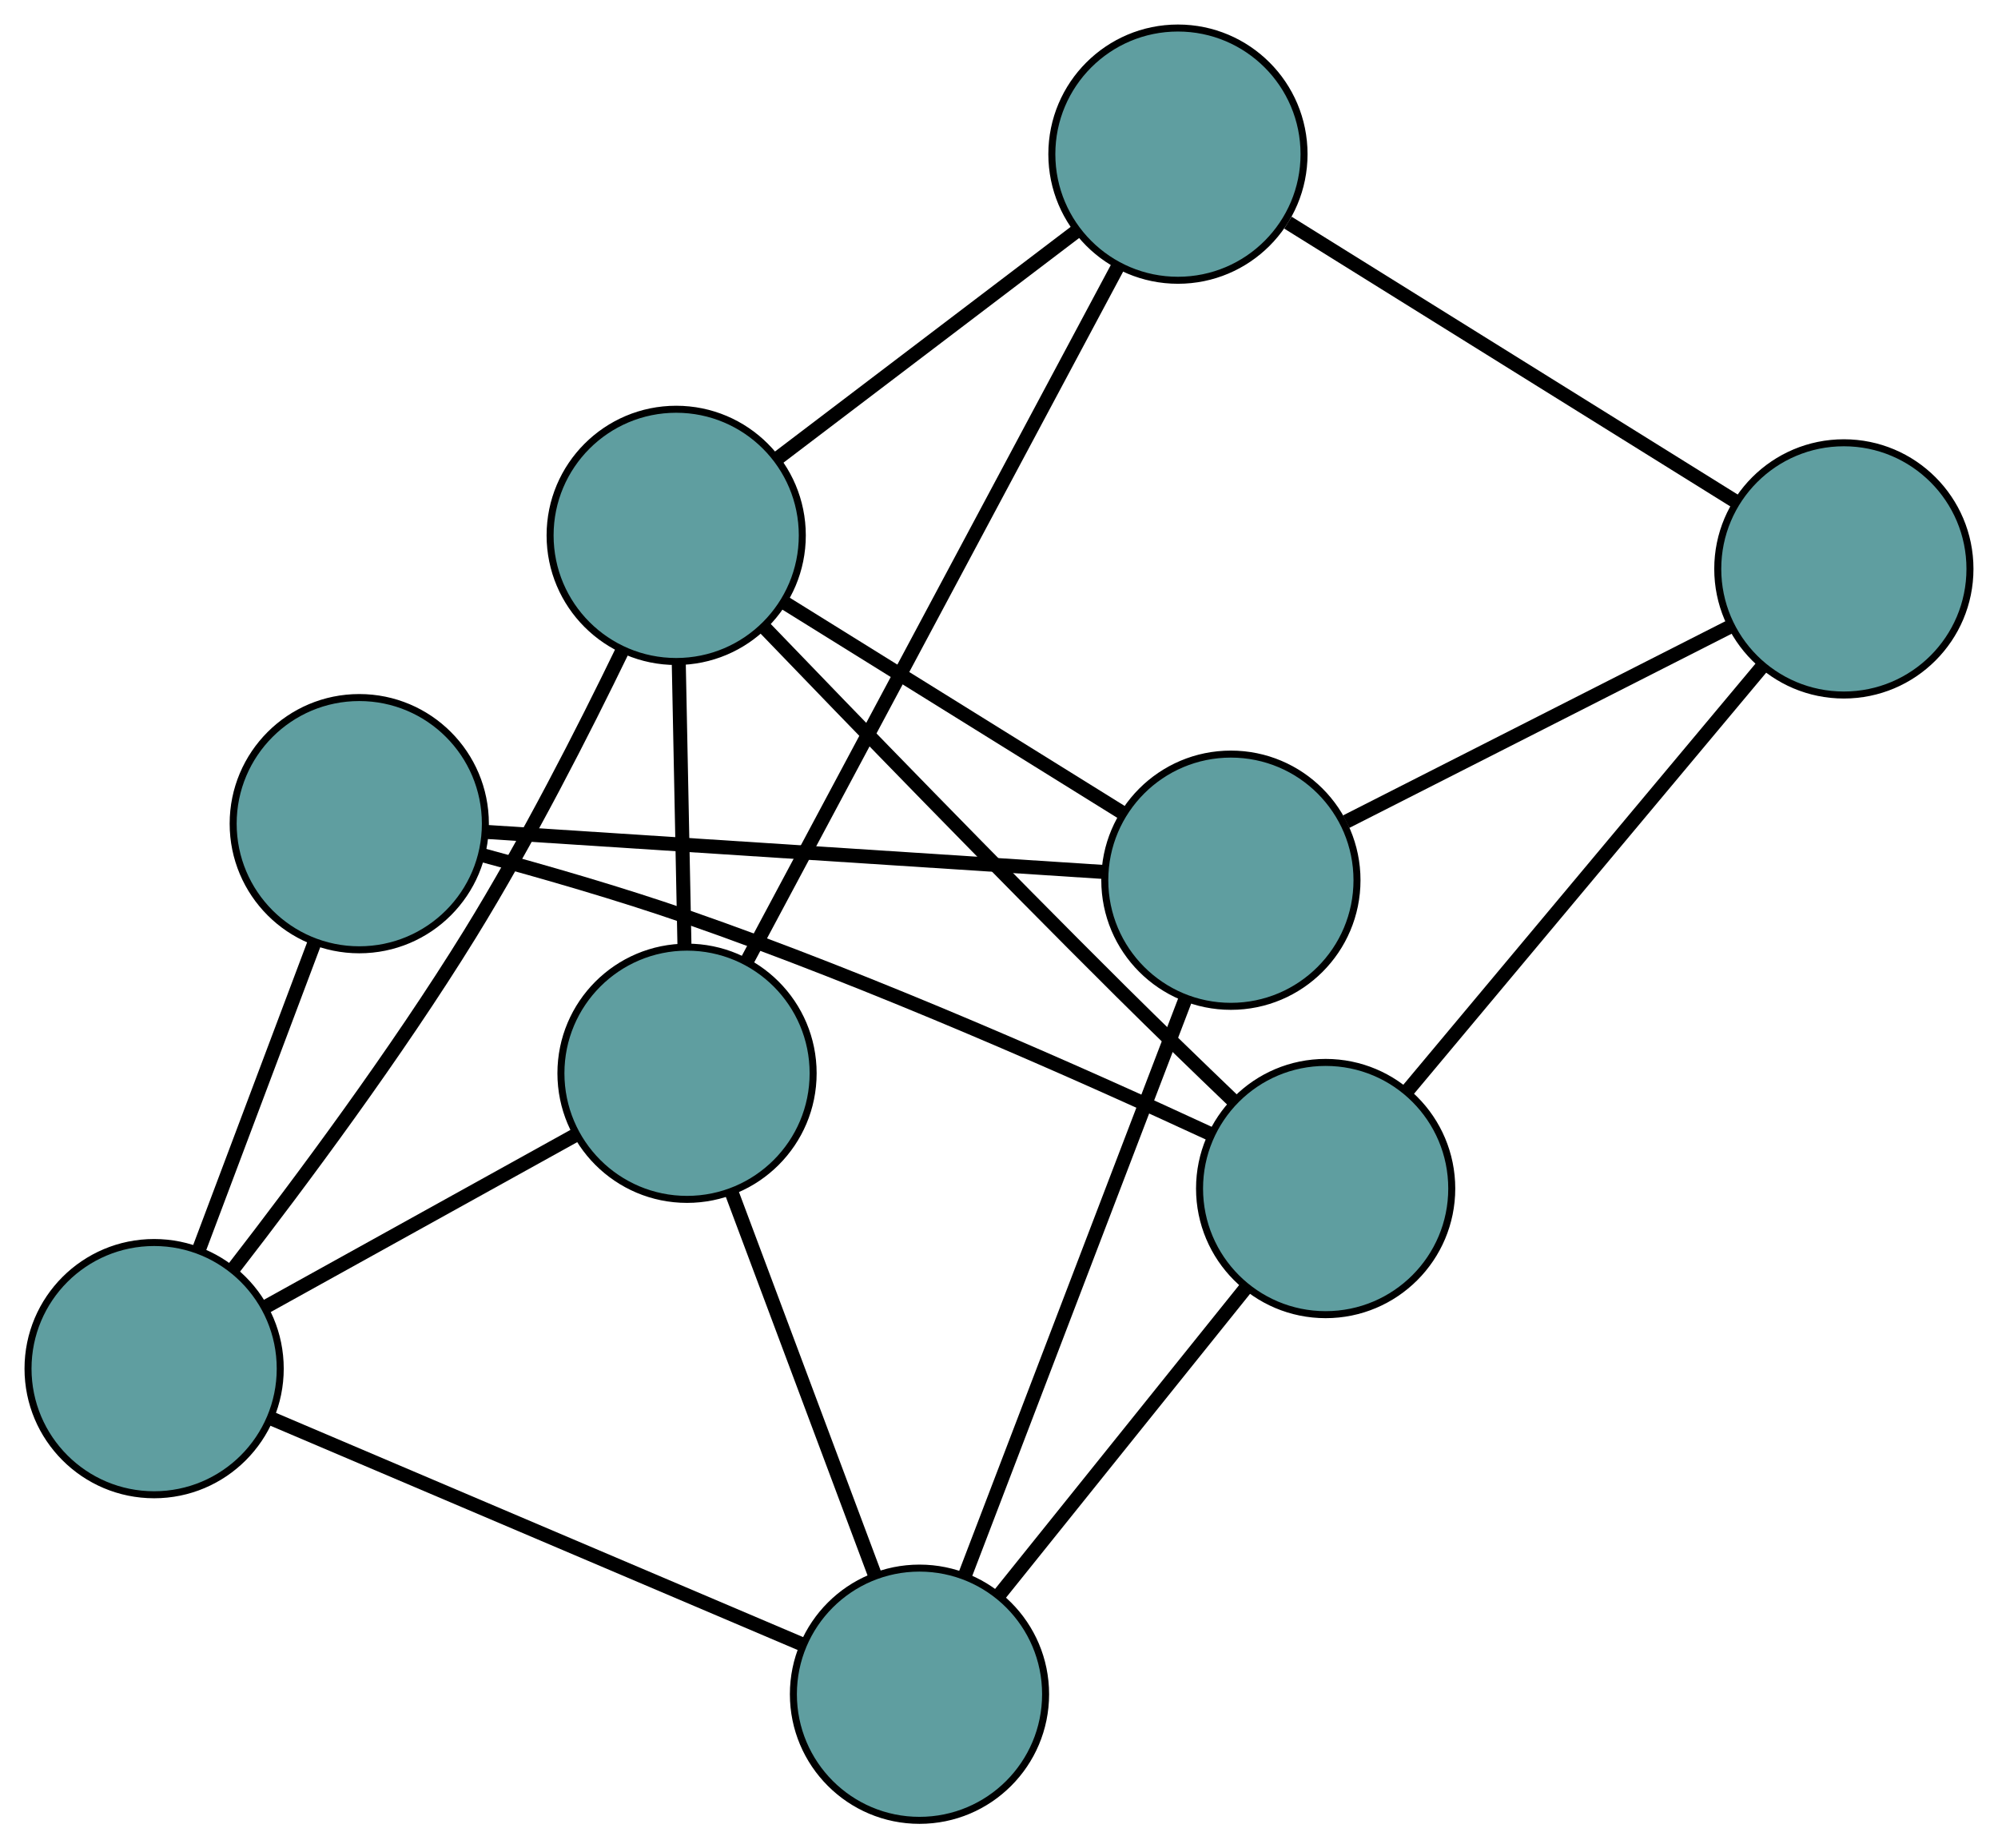 <?xml version="1.0" encoding="UTF-8" standalone="no"?>
<!DOCTYPE svg PUBLIC "-//W3C//DTD SVG 1.1//EN"
 "http://www.w3.org/Graphics/SVG/1.1/DTD/svg11.dtd">
<!-- Generated by graphviz version 2.36.0 (20140111.2315)
 -->
<!-- Title: G Pages: 1 -->
<svg width="100%" height="100%"
 viewBox="0.00 0.00 285.19 263.80" xmlns="http://www.w3.org/2000/svg" xmlns:xlink="http://www.w3.org/1999/xlink">
<g id="graph0" class="graph" transform="scale(1 1) rotate(0) translate(4 259.797)">
<title>G</title>
<!-- 0 -->
<g id="node1" class="node"><title>0</title>
<ellipse fill="cadetblue" stroke="black" cx="18" cy="-64.467" rx="18" ry="18"/>
</g>
<!-- 4 -->
<g id="node5" class="node"><title>4</title>
<ellipse fill="cadetblue" stroke="black" cx="94.065" cy="-106.622" rx="18" ry="18"/>
</g>
<!-- 0&#45;&#45;4 -->
<g id="edge1" class="edge"><title>0&#45;&#45;4</title>
<path fill="none" stroke="black" stroke-width="2" d="M33.761,-73.201C46.728,-80.388 65.029,-90.53 78.063,-97.753"/>
</g>
<!-- 5 -->
<g id="node6" class="node"><title>5</title>
<ellipse fill="cadetblue" stroke="black" cx="47.281" cy="-142.244" rx="18" ry="18"/>
</g>
<!-- 0&#45;&#45;5 -->
<g id="edge2" class="edge"><title>0&#45;&#45;5</title>
<path fill="none" stroke="black" stroke-width="2" d="M24.354,-81.343C29.231,-94.3 35.939,-112.117 40.839,-125.132"/>
</g>
<!-- 7 -->
<g id="node8" class="node"><title>7</title>
<ellipse fill="cadetblue" stroke="black" cx="127.246" cy="-18" rx="18" ry="18"/>
</g>
<!-- 0&#45;&#45;7 -->
<g id="edge3" class="edge"><title>0&#45;&#45;7</title>
<path fill="none" stroke="black" stroke-width="2" d="M34.592,-57.409C55.125,-48.676 89.892,-33.888 110.497,-25.124"/>
</g>
<!-- 8 -->
<g id="node9" class="node"><title>8</title>
<ellipse fill="cadetblue" stroke="black" cx="92.519" cy="-183.389" rx="18" ry="18"/>
</g>
<!-- 0&#45;&#45;8 -->
<g id="edge4" class="edge"><title>0&#45;&#45;8</title>
<path fill="none" stroke="black" stroke-width="2" d="M29.388,-78.816C38.911,-91.113 52.581,-109.478 63.064,-126.462 71.247,-139.719 79.289,-155.502 84.897,-167.083"/>
</g>
<!-- 1 -->
<g id="node2" class="node"><title>1</title>
<ellipse fill="cadetblue" stroke="black" cx="164.137" cy="-237.797" rx="18" ry="18"/>
</g>
<!-- 1&#45;&#45;4 -->
<g id="edge5" class="edge"><title>1&#45;&#45;4</title>
<path fill="none" stroke="black" stroke-width="2" d="M155.545,-221.712C142.096,-196.536 116.219,-148.095 102.727,-122.838"/>
</g>
<!-- 6 -->
<g id="node7" class="node"><title>6</title>
<ellipse fill="cadetblue" stroke="black" cx="259.188" cy="-178.605" rx="18" ry="18"/>
</g>
<!-- 1&#45;&#45;6 -->
<g id="edge6" class="edge"><title>1&#45;&#45;6</title>
<path fill="none" stroke="black" stroke-width="2" d="M179.833,-228.023C197.549,-216.99 226.188,-199.155 243.784,-188.198"/>
</g>
<!-- 1&#45;&#45;8 -->
<g id="edge7" class="edge"><title>1&#45;&#45;8</title>
<path fill="none" stroke="black" stroke-width="2" d="M149.644,-226.787C137.219,-217.347 119.41,-203.818 106.99,-194.383"/>
</g>
<!-- 2 -->
<g id="node3" class="node"><title>2</title>
<ellipse fill="cadetblue" stroke="black" cx="185.22" cy="-90.17" rx="18" ry="18"/>
</g>
<!-- 2&#45;&#45;5 -->
<g id="edge8" class="edge"><title>2&#45;&#45;5</title>
<path fill="none" stroke="black" stroke-width="2" d="M168.68,-98.006C150.613,-106.376 120.687,-119.684 94.038,-128.942 84.472,-132.265 73.6,-135.396 64.749,-137.784"/>
</g>
<!-- 2&#45;&#45;6 -->
<g id="edge9" class="edge"><title>2&#45;&#45;6</title>
<path fill="none" stroke="black" stroke-width="2" d="M196.777,-103.988C210.592,-120.505 233.581,-147.99 247.467,-164.592"/>
</g>
<!-- 2&#45;&#45;7 -->
<g id="edge10" class="edge"><title>2&#45;&#45;7</title>
<path fill="none" stroke="black" stroke-width="2" d="M173.766,-75.911C163.602,-63.259 148.832,-44.872 138.676,-32.229"/>
</g>
<!-- 2&#45;&#45;8 -->
<g id="edge11" class="edge"><title>2&#45;&#45;8</title>
<path fill="none" stroke="black" stroke-width="2" d="M172.036,-102.695C166.981,-107.542 161.181,-113.156 155.983,-118.321 138.073,-136.117 117.76,-157.085 105.043,-170.309"/>
</g>
<!-- 3 -->
<g id="node4" class="node"><title>3</title>
<ellipse fill="cadetblue" stroke="black" cx="171.695" cy="-134.174" rx="18" ry="18"/>
</g>
<!-- 3&#45;&#45;5 -->
<g id="edge12" class="edge"><title>3&#45;&#45;5</title>
<path fill="none" stroke="black" stroke-width="2" d="M153.604,-135.348C130.016,-136.878 88.993,-139.539 65.394,-141.069"/>
</g>
<!-- 3&#45;&#45;6 -->
<g id="edge13" class="edge"><title>3&#45;&#45;6</title>
<path fill="none" stroke="black" stroke-width="2" d="M188.152,-142.531C203.893,-150.525 227.483,-162.505 243.1,-170.436"/>
</g>
<!-- 3&#45;&#45;7 -->
<g id="edge14" class="edge"><title>3&#45;&#45;7</title>
<path fill="none" stroke="black" stroke-width="2" d="M165.136,-117.032C156.684,-94.941 142.081,-56.775 133.687,-34.834"/>
</g>
<!-- 3&#45;&#45;8 -->
<g id="edge15" class="edge"><title>3&#45;&#45;8</title>
<path fill="none" stroke="black" stroke-width="2" d="M156.052,-143.897C142.082,-152.582 121.738,-165.227 107.86,-173.854"/>
</g>
<!-- 4&#45;&#45;7 -->
<g id="edge16" class="edge"><title>4&#45;&#45;7</title>
<path fill="none" stroke="black" stroke-width="2" d="M100.463,-89.534C106.338,-73.842 114.998,-50.711 120.868,-35.035"/>
</g>
<!-- 4&#45;&#45;8 -->
<g id="edge17" class="edge"><title>4&#45;&#45;8</title>
<path fill="none" stroke="black" stroke-width="2" d="M93.699,-124.815C93.452,-137.052 93.129,-153.117 92.883,-165.327"/>
</g>
</g>
</svg>

